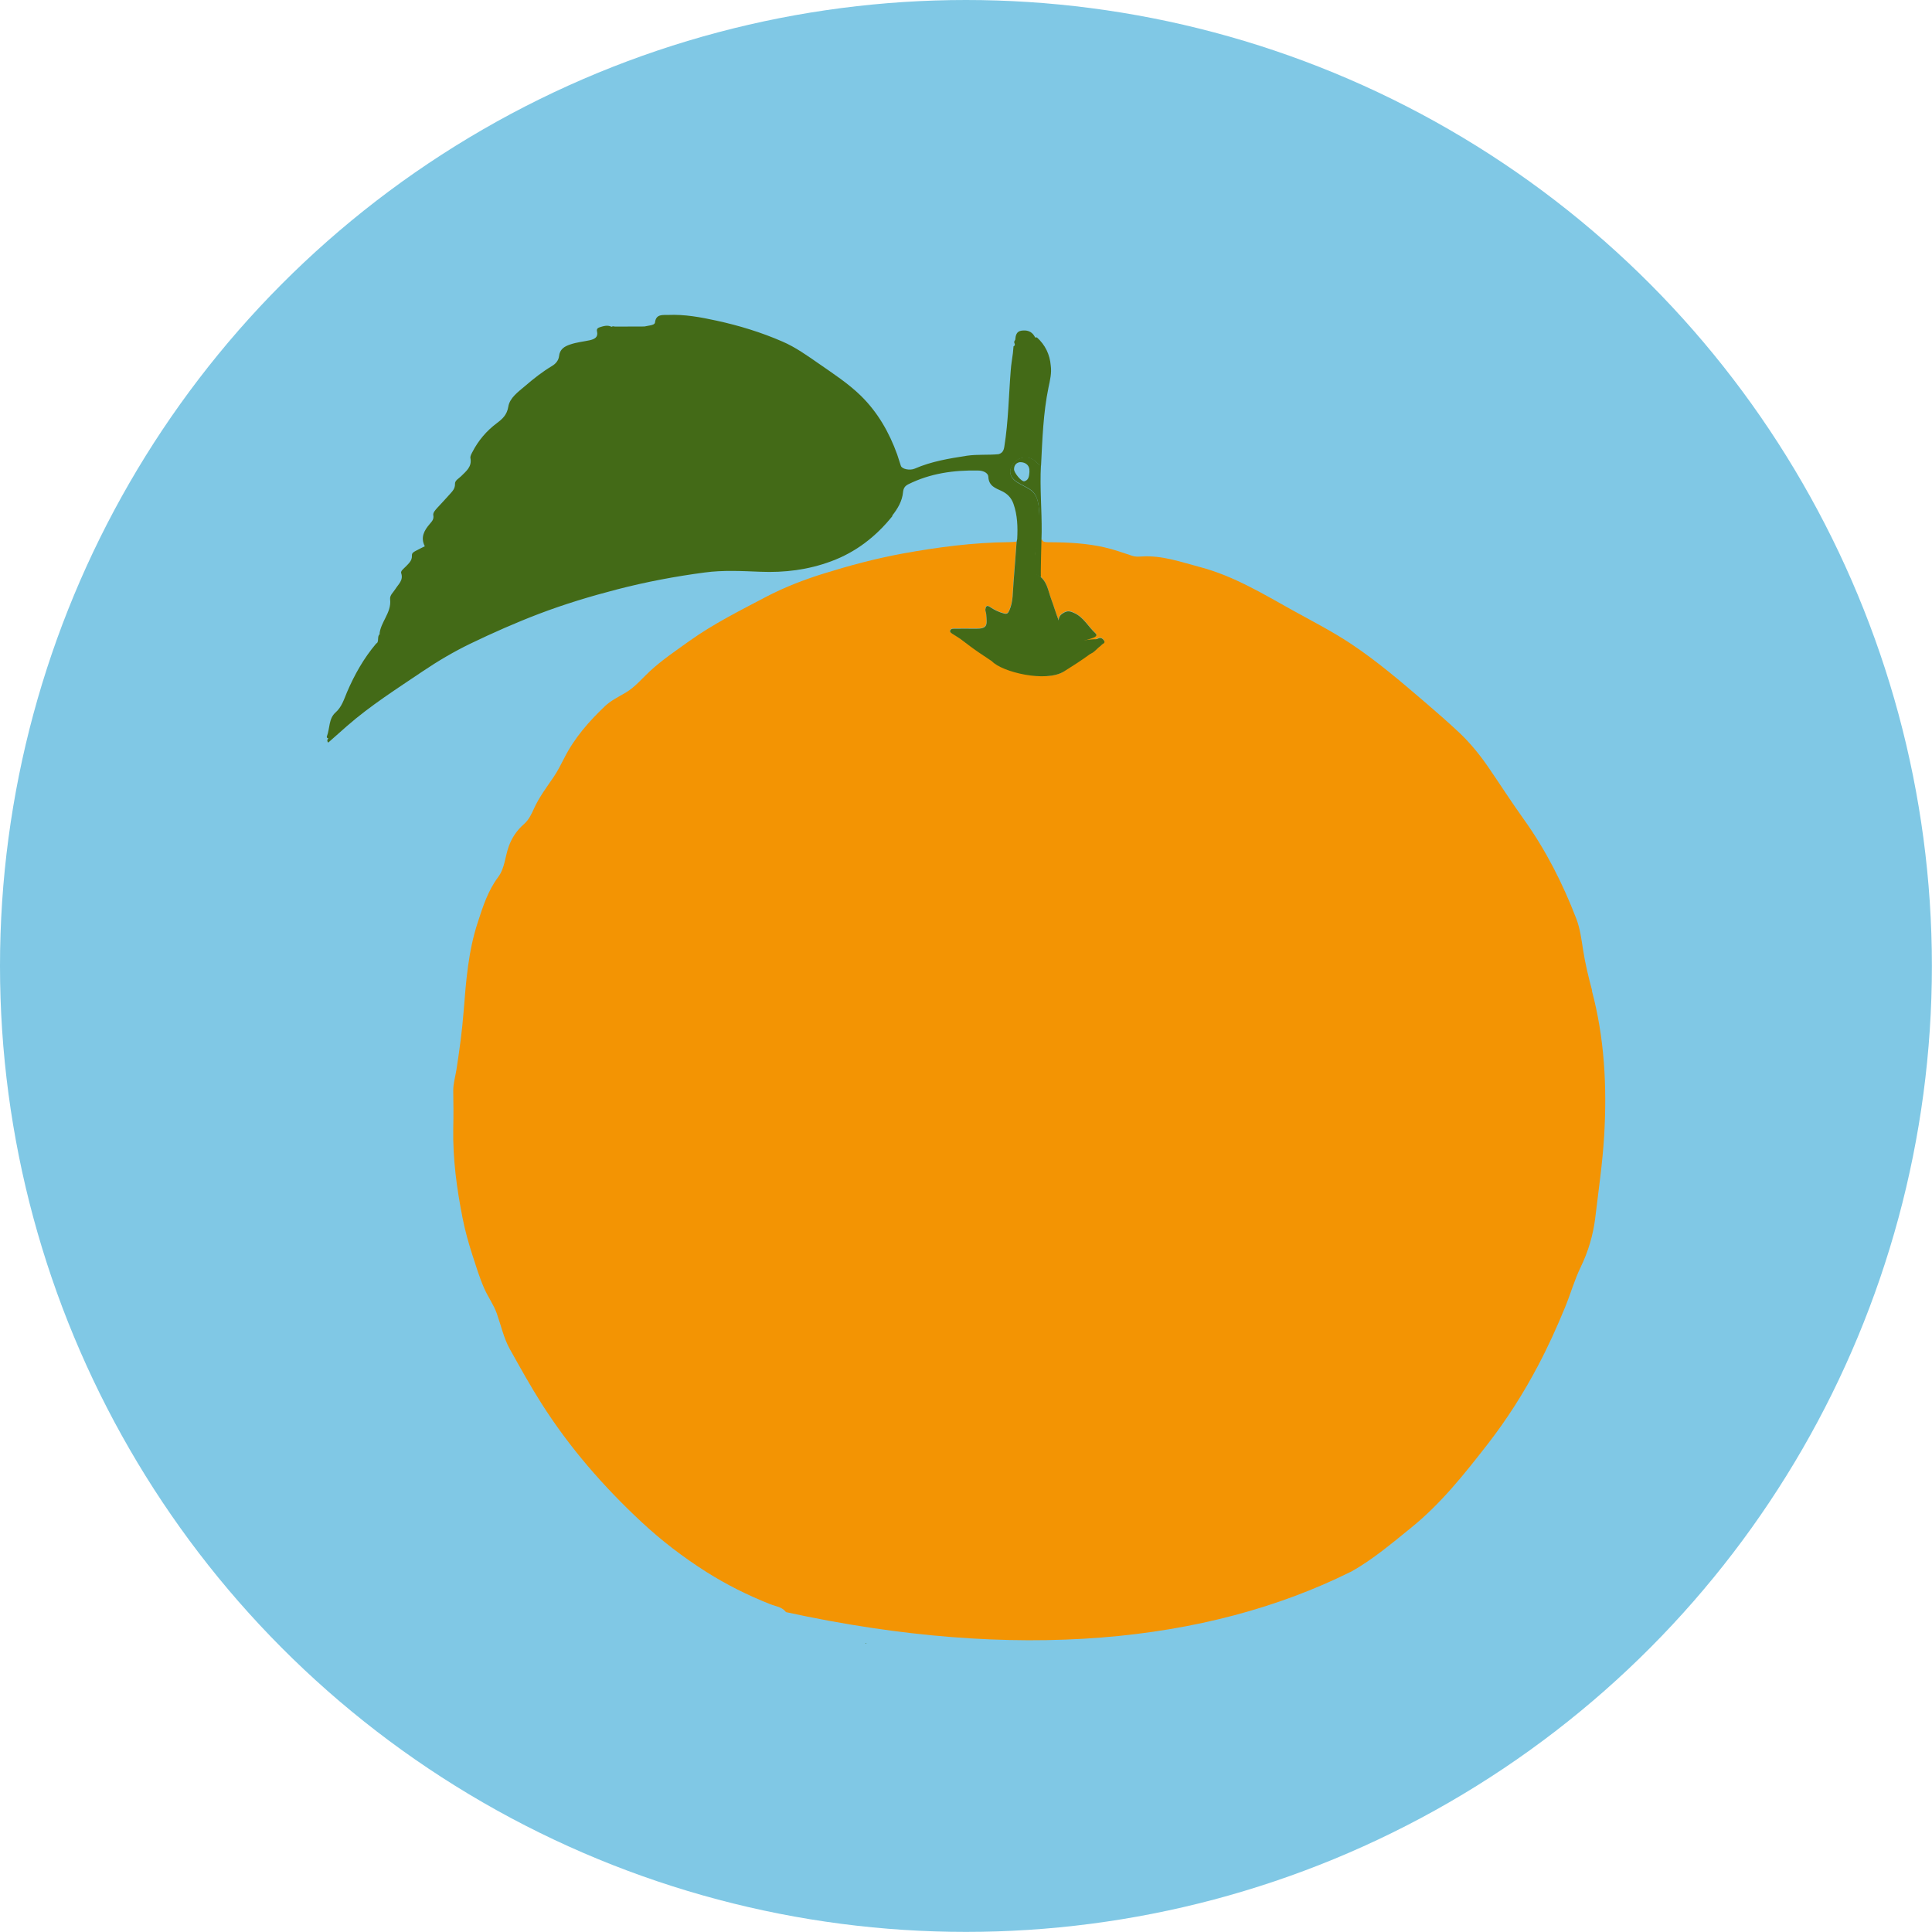 <?xml version="1.0" encoding="UTF-8"?><svg xmlns="http://www.w3.org/2000/svg" viewBox="0 0 188.83 188.83"><defs><style>.d{fill:none;}.e{fill:#f39403;}.f{fill:#80c8e5;}.g{fill:#436a17;}</style></defs><g id="a"/><g id="b"><g id="c"><g><circle class="f" cx="94.41" cy="94.41" r="94.41"/><g><g><path class="e" d="M104.84,63.07h0s0,0-.01,0h0Z"/><path class="e" d="M155.61,96.82c-.36-1.33-.68-2.67-.89-4.03-.16-1.02-.29-2.05-.66-3.01-1.33-3.45-2.99-6.73-5.16-9.75-1.19-1.66-2.29-3.38-3.45-5.07-.82-1.19-1.74-2.32-2.79-3.32-1.13-1.06-2.3-2.08-3.48-3.09-2.29-1.96-4.58-3.92-7.1-5.6-1.83-1.22-3.79-2.22-5.72-3.29-2.92-1.62-5.77-3.36-9.05-4.23-1.89-.5-3.74-1.17-5.74-1.04-.3,.02-.6,.04-.92-.07-.9-.3-1.8-.62-2.73-.83-1.69-.38-3.42-.48-5.15-.49-.61,0-.84,0-.92-.26-.14,.01-.28,.03-.43,.03-.04,.25-.08,.5-.14,.74-.16,.69-.15,1.42-.2,2.13-.02,.26,.21,.44,.37,.54,.87,.52,.96,1.46,1.26,2.28,.26,.7,.47,1.42,.75,2.15,.02-.41,.23-.61,.58-.79,.38-.19,.64-.08,.97,.08,.91,.43,1.35,1.32,2.04,1.96,.28,.26-.09,.4-.28,.47-.42,.15-.85,.27-1.27,.39-.24,.07-.48,.13-.66,.33,.85,.02,1.64-.24,2.38-.63,.27-.14,.45-.14,.64,.11,.24,.31-.1,.35-.21,.48-.09,.12-.24,.2-.35,.3-.46,.45-.86,.88-1.62,.39-.43-.28-.88,.02-1.04,.66-.12,.48-.41,.44-.74,.43-.45-.02-.92-.02-1.15-.5-.09-.18-.08-.41,.08-.6,.17-.2,.33-.14,.52-.04,.27,.15,.58,.16,.71-.13,.12-.27-.18-.39-.38-.49-.41-.21-.68-.58-1-.88-.35-.33-.74-.56-1.25-.49-.32,.04-.56,.11-.56,.51-.01,.56-.45,.61-.87,.63-.15,0-.3-.06-.45-.1-.17-.05-.35-.14-.48,.04-.11,.15-.12,.35,0,.49,.33,.41,.05,.52-.28,.65-.71,.28-1.38,.05-2.02-.22-.88-.38-1.88-.47-2.67-1.07-.33-.25-.7-.46-1.05-.69-.11-.07-.25-.15-.18-.32,.06-.14,.21-.16,.35-.16,.7,0,1.4-.01,2.1,0,1.23,.03,1.15-.37,1.06-1.44-.01-.14-.11-.29-.08-.45,.04-.28,.13-.45,.45-.23,.41,.28,.86,.5,1.35,.63,.32,.09,.43-.02,.55-.31,.38-.87,.32-1.79,.4-2.7,.11-1.33,.2-2.65,.3-3.98-.23,.02-.46,.05-.69,.05-3.53,.03-7,.49-10.47,1.12-2.6,.48-5.14,1.16-7.65,1.94-1.97,.61-3.9,1.36-5.73,2.32-2.52,1.33-5.07,2.6-7.4,4.26-1.35,.97-2.73,1.89-3.95,3.03-.74,.69-1.39,1.49-2.28,2.02-.7,.42-1.46,.78-2.04,1.33-1.57,1.49-3,3.12-3.99,5.08-.33,.64-.64,1.27-1.05,1.87-.68,1-1.41,1.96-1.92,3.09-.23,.51-.49,1.08-.96,1.49-.69,.6-1.19,1.33-1.5,2.2-.36,1-.38,2.12-1.04,3-.99,1.32-1.48,2.86-1.98,4.4-.93,2.81-1.15,5.74-1.38,8.65-.15,1.94-.41,3.85-.71,5.77-.11,.69-.32,1.36-.31,2.07,.02,1.23,.03,2.45,0,3.68-.05,2.95,.34,5.85,.91,8.73,.24,1.22,.57,2.41,.95,3.59,.36,1.1,.69,2.21,1.16,3.28,.37,.85,.93,1.6,1.24,2.48,.41,1.16,.67,2.39,1.27,3.47,1.01,1.8,2,3.6,3.11,5.34,2.73,4.29,6.03,8.08,9.74,11.54,1.96,1.83,4.09,3.46,6.36,4.9,1.98,1.25,4.06,2.29,6.24,3.15,.52,.21,1.15,.26,1.53,.76l.02,.02c22.6,4.92,41.17,3,55.12-3.91,.05-.03,.1-.05,.15-.07,2.11-1.19,3.95-2.76,5.83-4.28,2.92-2.36,5.22-5.27,7.5-8.2,1.87-2.41,3.5-4.98,4.92-7.68,.97-1.84,1.82-3.72,2.61-5.64,.54-1.31,.92-2.68,1.54-3.96,.73-1.5,1.21-3.13,1.41-4.75,.32-2.7,.72-5.39,.88-8.11,.28-4.79,.03-9.52-1.21-14.17Zm-58.47-32.25c.23-.13,.43-.08,.62-.08,.72-.02,1.43,.02,2.14-.13,.65-.14,1.23,.09,1.8,.45,.65,.41,1.31,.88,2.29,.81-1.78,1.11-5.88,0-6.85-1.05Z"/></g><g><path class="d" d="M99.98,32.38c-.28-.01-.42,.22-.62,.77-.05,0-.09,.01-.14,.02,.05,0,.09-.01,.14-.02,.2-.55,.34-.78,.62-.77Z"/><path class="g" d="M87.2,50.4c.53-.67,.98-1.42,1.06-2.29,.04-.41,.2-.62,.52-.78,2.15-1.07,4.45-1.39,6.82-1.34,.4,0,.98,.17,1,.63,.05,.89,.7,1.09,1.3,1.37,.55,.26,.94,.65,1.15,1.24,.4,1.12,.43,2.28,.37,3.45h0l-.06,.29c-.1,1.33-.19,2.65-.3,3.98-.08,.91-.02,1.83-.4,2.7-.13,.29-.23,.4-.55,.31-.49-.13-.94-.35-1.35-.63-.32-.22-.41-.05-.45,.23-.02,.16,.07,.3,.08,.45,.09,1.07,.18,1.46-1.06,1.44-.7-.02-1.4,0-2.1,0-.14,0-.29,.01-.35,.16-.07,.16,.07,.24,.18,.32,.35,.23,.72,.44,1.05,.69,.8,.6,1.79,.69,2.67,1.07,.64,.27,1.31,.5,2.02,.22,.33-.13,.61-.24,.28-.65-.12-.15-.11-.34,0-.49,.13-.19,.31-.1,.48-.04,.15,.05,.3,.11,.45,.1,.42-.02,.85-.07,.87-.63,0-.4,.25-.47,.56-.51,.51-.07,.9,.16,1.25,.49,.33,.3,.59,.67,1,.88,.2,.1,.51,.22,.38,.49-.13,.29-.44,.27-.71,.13-.18-.1-.35-.16-.52,.04-.16,.19-.17,.42-.08,.6,.23,.48,.7,.48,1.15,.5,.33,.01,.61,.05,.74-.43,.16-.64,.61-.94,1.04-.66,.76,.49,1.16,.06,1.62-.39,.11-.11,.26-.19,.35-.3,.11-.14,.45-.17,.21-.48-.2-.25-.37-.25-.64-.11-.74,.39-1.53,.65-2.38,.63,.17-.2,.42-.26,.66-.33,.43-.13,.86-.24,1.27-.39,.19-.07,.56-.21,.28-.47-.7-.64-1.14-1.54-2.04-1.96-.33-.15-.59-.27-.97-.08-.35,.18-.56,.38-.58,.79-.28-.73-.49-1.45-.75-2.15-.3-.82-.39-1.75-1.26-2.28-.16-.09-.39-.28-.37-.54,.05-.71,.04-1.44,.2-2.13,.27-1.21,.37-2.42,.27-3.64-.06-.76-.16-1.57-.89-2.05-.4-.26-.85-.46-1.26-.71-.67-.42-.87-1.06-.44-1.73,.51-.81,1.7-.93,2.32-.22,.14,.16,.28,.26,.46,.32,.13-2.56,.21-5.13,.73-7.65,.15-.71,.32-1.4,.22-2.12-.09-1.1-.54-2.03-1.36-2.77h0c-.13,.06-.19,0-.23-.11h0c-.3-.51-.78-.62-1.29-.54-.47,.07-.56,.47-.59,.88,.05,0,.09-.01,.14-.02,.2-.55,.34-.78,.62-.77-.28-.01-.42,.22-.62,.77-.05,0-.09,.01-.14,.02l-.08,.14c-.11,.16,.2,.38-.09,.51-.02,.22-.04,.44-.06,.66-.07,.55-.17,1.1-.21,1.66-.2,2.5-.23,5.01-.63,7.49-.06,.39-.2,.63-.57,.73-1.02,.1-2.05,0-3.08,.15-1.74,.27-3.47,.55-5.1,1.26-.48,.21-1.25,.05-1.36-.27-.13-.37-.23-.74-.36-1.11-.78-2.16-1.9-4.12-3.55-5.74-1.23-1.2-2.67-2.14-4.08-3.12-1.16-.8-2.29-1.62-3.59-2.18-2.07-.9-4.22-1.56-6.43-2.04-1.56-.34-3.13-.63-4.73-.56-.51,.02-1.19-.12-1.29,.73-.02,.18-.24,.24-.41,.28-.21,.04-.42,.08-.63,.12-.96,0-1.93,0-2.89,.01-.11-.04-.22-.04-.32,.02-.4-.2-.79-.07-1.17,.05-.19,.06-.3,.18-.25,.39,.14,.58-.24,.76-.69,.87-.64,.14-1.31,.2-1.94,.42-.57,.19-1.01,.47-1.08,1.14-.05,.42-.33,.75-.69,.96-.93,.56-1.79,1.23-2.61,1.94-.68,.58-1.52,1.16-1.66,2.04-.13,.8-.58,1.2-1.1,1.59-1.03,.77-1.83,1.71-2.41,2.84-.1,.19-.23,.42-.19,.6,.16,.84-.42,1.27-.91,1.76-.23,.23-.61,.41-.6,.74,.02,.46-.24,.72-.49,1-.4,.45-.81,.89-1.22,1.33-.2,.22-.46,.5-.41,.74,.08,.41-.15,.62-.34,.85-.56,.65-.93,1.32-.49,2.19-.29,.15-.59,.28-.87,.44-.18,.1-.41,.2-.39,.46,.03,.49-.3,.77-.6,1.08-.19,.2-.52,.43-.45,.64,.24,.7-.27,1.08-.56,1.55-.2,.33-.57,.61-.52,1.01,.08,.7-.18,1.26-.48,1.86-.23,.46-.48,.93-.55,1.46,0,.03,.02,.06,.02,.08,0,.01-.02,.02-.04,.03-.2,.24-.06,.55-.2,.81h0l-.13,.11h0c-1.2,1.42-2.1,3.02-2.83,4.72-.3,.71-.51,1.45-1.12,1.99-.69,.61-.55,1.56-.85,2.34-.04,.09,.03,.19,.15,.19-.14,.14-.14,.28-.02,.42,.61-.54,1.21-1.08,1.82-1.61,2.31-2.02,4.9-3.66,7.43-5.37,1.47-.99,3.03-1.91,4.64-2.69,2.2-1.06,4.44-2.05,6.72-2.92,2.5-.95,5.05-1.72,7.64-2.39,2.82-.73,5.68-1.27,8.56-1.65,1.8-.24,3.61-.14,5.41-.07,2.38,.1,4.7-.19,6.93-1.02,2.42-.89,4.4-2.43,6-4.43Z"/><path class="g" d="M104.3,62.66c-.57-.36-1.49-1.53-2.15-1.39-.71,.16-3.8,1.58-4.52,1.6-.19,0-8.7-3.47-.68,1.76,.97,1.05,5.27,2.11,7.05,.99,7.77-4.83,.95-2.54,.3-2.95Z"/><path class="g" d="M84.61,160.6v.06l.06-.02s0-.03-.01-.04c-.01,0-.03,0-.05,0Z"/><polygon class="g" points="122.12 157.99 122.11 157.99 122.11 158 122.12 158 122.12 157.99"/><path class="g" d="M122.16,157.95l-.04,.04s.02,0,.03-.01c0,0,0-.02,0-.03Z"/><path class="g" d="M101.81,52.01c.02-2.18-.19-4.35-.07-6.53-.19-.06-.33-.16-.46-.32-.62-.71-1.8-.58-2.32,.22-.43,.67-.23,1.31,.44,1.73,.41,.26,.86,.45,1.26,.71,.73,.48,.83,1.29,.89,2.05,.07,.97-.49,5.13-.65,6.09,.15,0,.7,.45,.84,.43-.05-.15,.06-4.03,.07-4.4Zm-1.19-5.92c-.04,.36-.03,.83-.5,.95-.27,.07-1.01-.82-1.01-1.17,0-.44,.26-.66,.58-.7,.6-.01,.98,.37,.92,.92Z"/></g></g></g></g></g></svg>